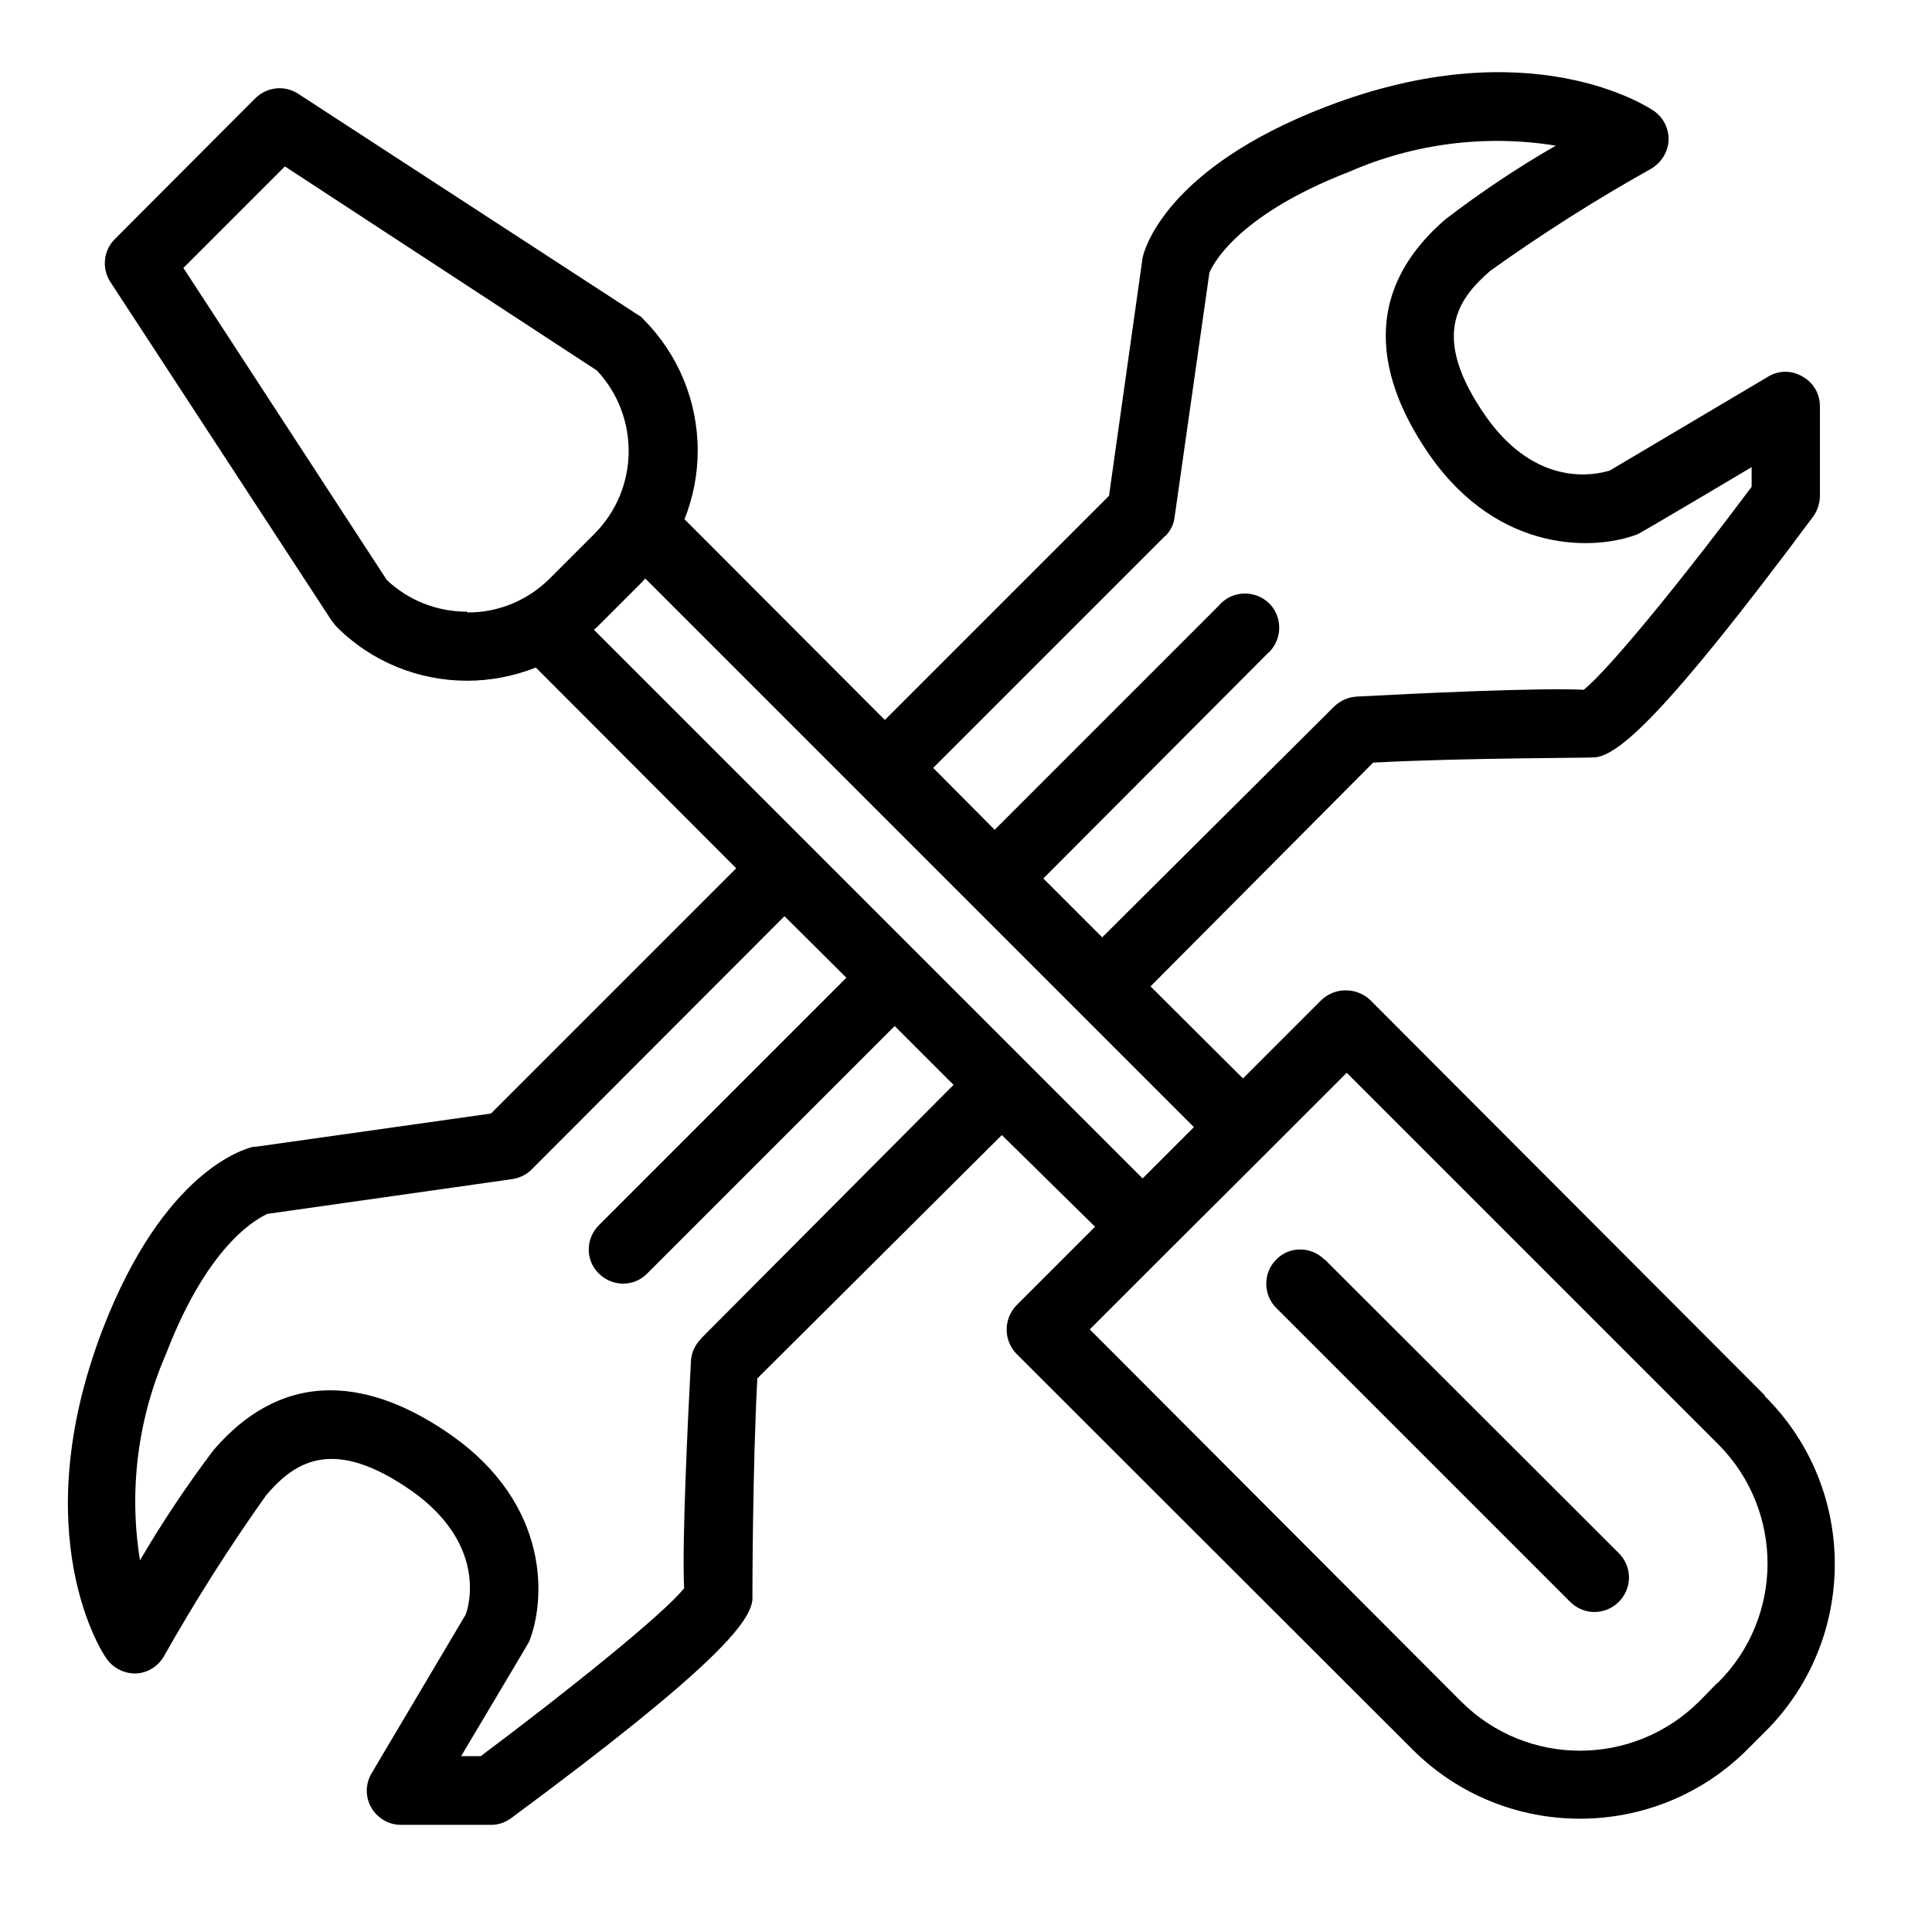 <?xml version="1.0" encoding="UTF-8"?>
<svg id="Layer_1" xmlns="http://www.w3.org/2000/svg" version="1.1" viewBox="0 0 512 512">
  <!-- Generator: Adobe Illustrator 29.1.0, SVG Export Plug-In . SVG Version: 2.1.0 Build 142)  -->
  <path d="M467.8,369.9l-104.7-104.9c-3.6-3.4-9.3-3.4-12.9,0l-20.8,20.8-24.5-24.4,59-59.3c24.7-1.3,57.5-1.2,59-1.4,6.1-.9,17.9-10.4,57.6-63.8,1.1-1.5,1.7-3.3,1.8-5.2v-24c0-3.3-1.7-6.3-4.6-7.9-2.8-1.7-6.3-1.7-9.1,0l-42,24.9c-3.6,1.1-19.3,4.8-32.8-14.3-14.5-20.8-8-30.7,1.1-38.6,13.7-9.8,28-18.9,42.7-27.1,2.7-1.6,4.4-4.4,4.6-7.5.1-3.1-1.4-6.1-3.9-7.8-1.3-.9-32.9-22-87.2-1-41.9,16.2-47.8,37.5-48.3,39.9l-8.9,63.1-59.4,59.4-53.1-53.2c2.3-5.8,3.5-11.9,3.5-18.2,0-13.1-5.2-25.6-14.4-34.8-.4-.5-.9-.9-1.5-1.2L79.1,24.9c-3.6-2.4-8.3-1.9-11.4,1.1L30.4,63.4c-3,3-3.5,7.8-1.1,11.4l58.6,89.7c.4.5.8,1,1.2,1.5,9.2,9.3,21.7,14.4,34.7,14.4,6.2,0,12.4-1.2,18.2-3.5l53.1,53.2-65,65-62.3,8.8h-.7c-2.4.6-23.7,6.4-39.9,48.4-20.8,54.3,0,85.9,1,87.2,1.7,2.5,4.6,4,7.7,4,3.1-.1,5.9-1.8,7.5-4.5,8.3-14.7,17.3-28.9,27.1-42.7,7.8-9.2,18-15.6,38.6-1.2,19.2,13.6,15.6,29.4,14.3,32.8l-24.9,42c-2.6,4.3-1.2,9.8,3.1,12.4,1.4.9,3.1,1.3,4.7,1.3h24c1.9,0,3.7-.7,5.2-1.8,54.5-40.3,63.2-51.9,63.9-57.8,0-1.2,0-34.1,1.3-58.7l64.8-64.5,24.7,24.3-20.8,20.8c-3.5,3.6-3.5,9.3,0,12.9l104.9,104.8c24.5,24.5,64.3,24.5,88.8,0l4.7-4.7c24.5-24.4,24.6-64.1.2-88.6,0,0-.1-.1-.2-.2h-.2ZM308.8,142.1c1.4-1.4,2.3-3.2,2.5-5.2l9.2-64.6c.6-1.5,6.6-15,37.1-26.8,17.2-7.5,36.2-9.9,54.7-6.9-10.1,5.8-19.8,12.3-29.1,19.4-25,21.4-16,45.9-4.2,62.8,18.5,26.3,44.1,25,54.9,20.8.4,0,30.3-17.8,30.3-17.8v5.2c-17,22.8-37.5,48.2-44.5,53.8-11.9-.6-45.2,1-60.1,1.8-2.3.1-4.4,1.1-6,2.6l-61.5,61.2-15.6-15.6,59.3-59.5c3.8-3.2,4.3-9,1.1-12.8-3.2-3.8-9-4.3-12.8-1.1-.4.3-.8.7-1.1,1.1l-59.4,59.4-16.3-16.4,61.5-61.5ZM123.7,162.1c-7.9,0-15.5-3-21.2-8.4l-53.9-82.7,26.9-26.9,82.7,54.1c11.4,12.2,11.2,31.3-.6,43.2l-11.9,11.9c-5.8,5.8-13.7,9.1-21.9,9v-.2ZM185.7,354.9c-1.6,1.6-2.5,3.7-2.6,5.9-.8,15-2.4,48.1-1.8,60.1-5.6,7-31.2,27.5-53.9,44.5h-5.2s17.7-29.7,18-30.3c4.4-10.9,5.8-36.3-20.8-54.9-16.9-11.8-41.5-20.8-62.9,4.2-7,9.3-13.5,19-19.4,29.1-3-18.5-.6-37.5,6.9-54.7,11.8-30.7,25.4-36.3,26.8-37.1l64.8-9.2c2-.3,3.8-1.1,5.2-2.5l67.1-67.2,16.4,16.3-65.6,65.6c-3.5,3.5-3.6,9.2-.1,12.7,0,0,0,0,.1.1,3.5,3.5,9.2,3.6,12.7.1,0,0,0,0,.1-.1l65.6-65.6,15.6,15.6-67,67.3ZM157.5,166.8l.9-.8,11.8-11.8.8-.9,145.4,145.4-13.6,13.6-145.4-145.4ZM455,446.1l-4.7,4.8c-17.5,17.4-45.7,17.4-63.1,0l-98.4-98.6,20.8-20.8,26.5-26.4,20.8-20.8,98.6,98.6c17.3,17.5,17.2,45.7-.2,63,0,0-.1.1-.2.2h0Z"/>
  <path d="M351,333.8c-3.5-3.5-9.2-3.6-12.7-.1,0,0,0,0-.1.1-3.5,3.5-3.5,9.3,0,12.8l77.9,77.9c3.6,3.6,9.3,3.6,12.9,0s3.6-9.3,0-12.9h0l-77.9-77.8Z"/>
</svg>
